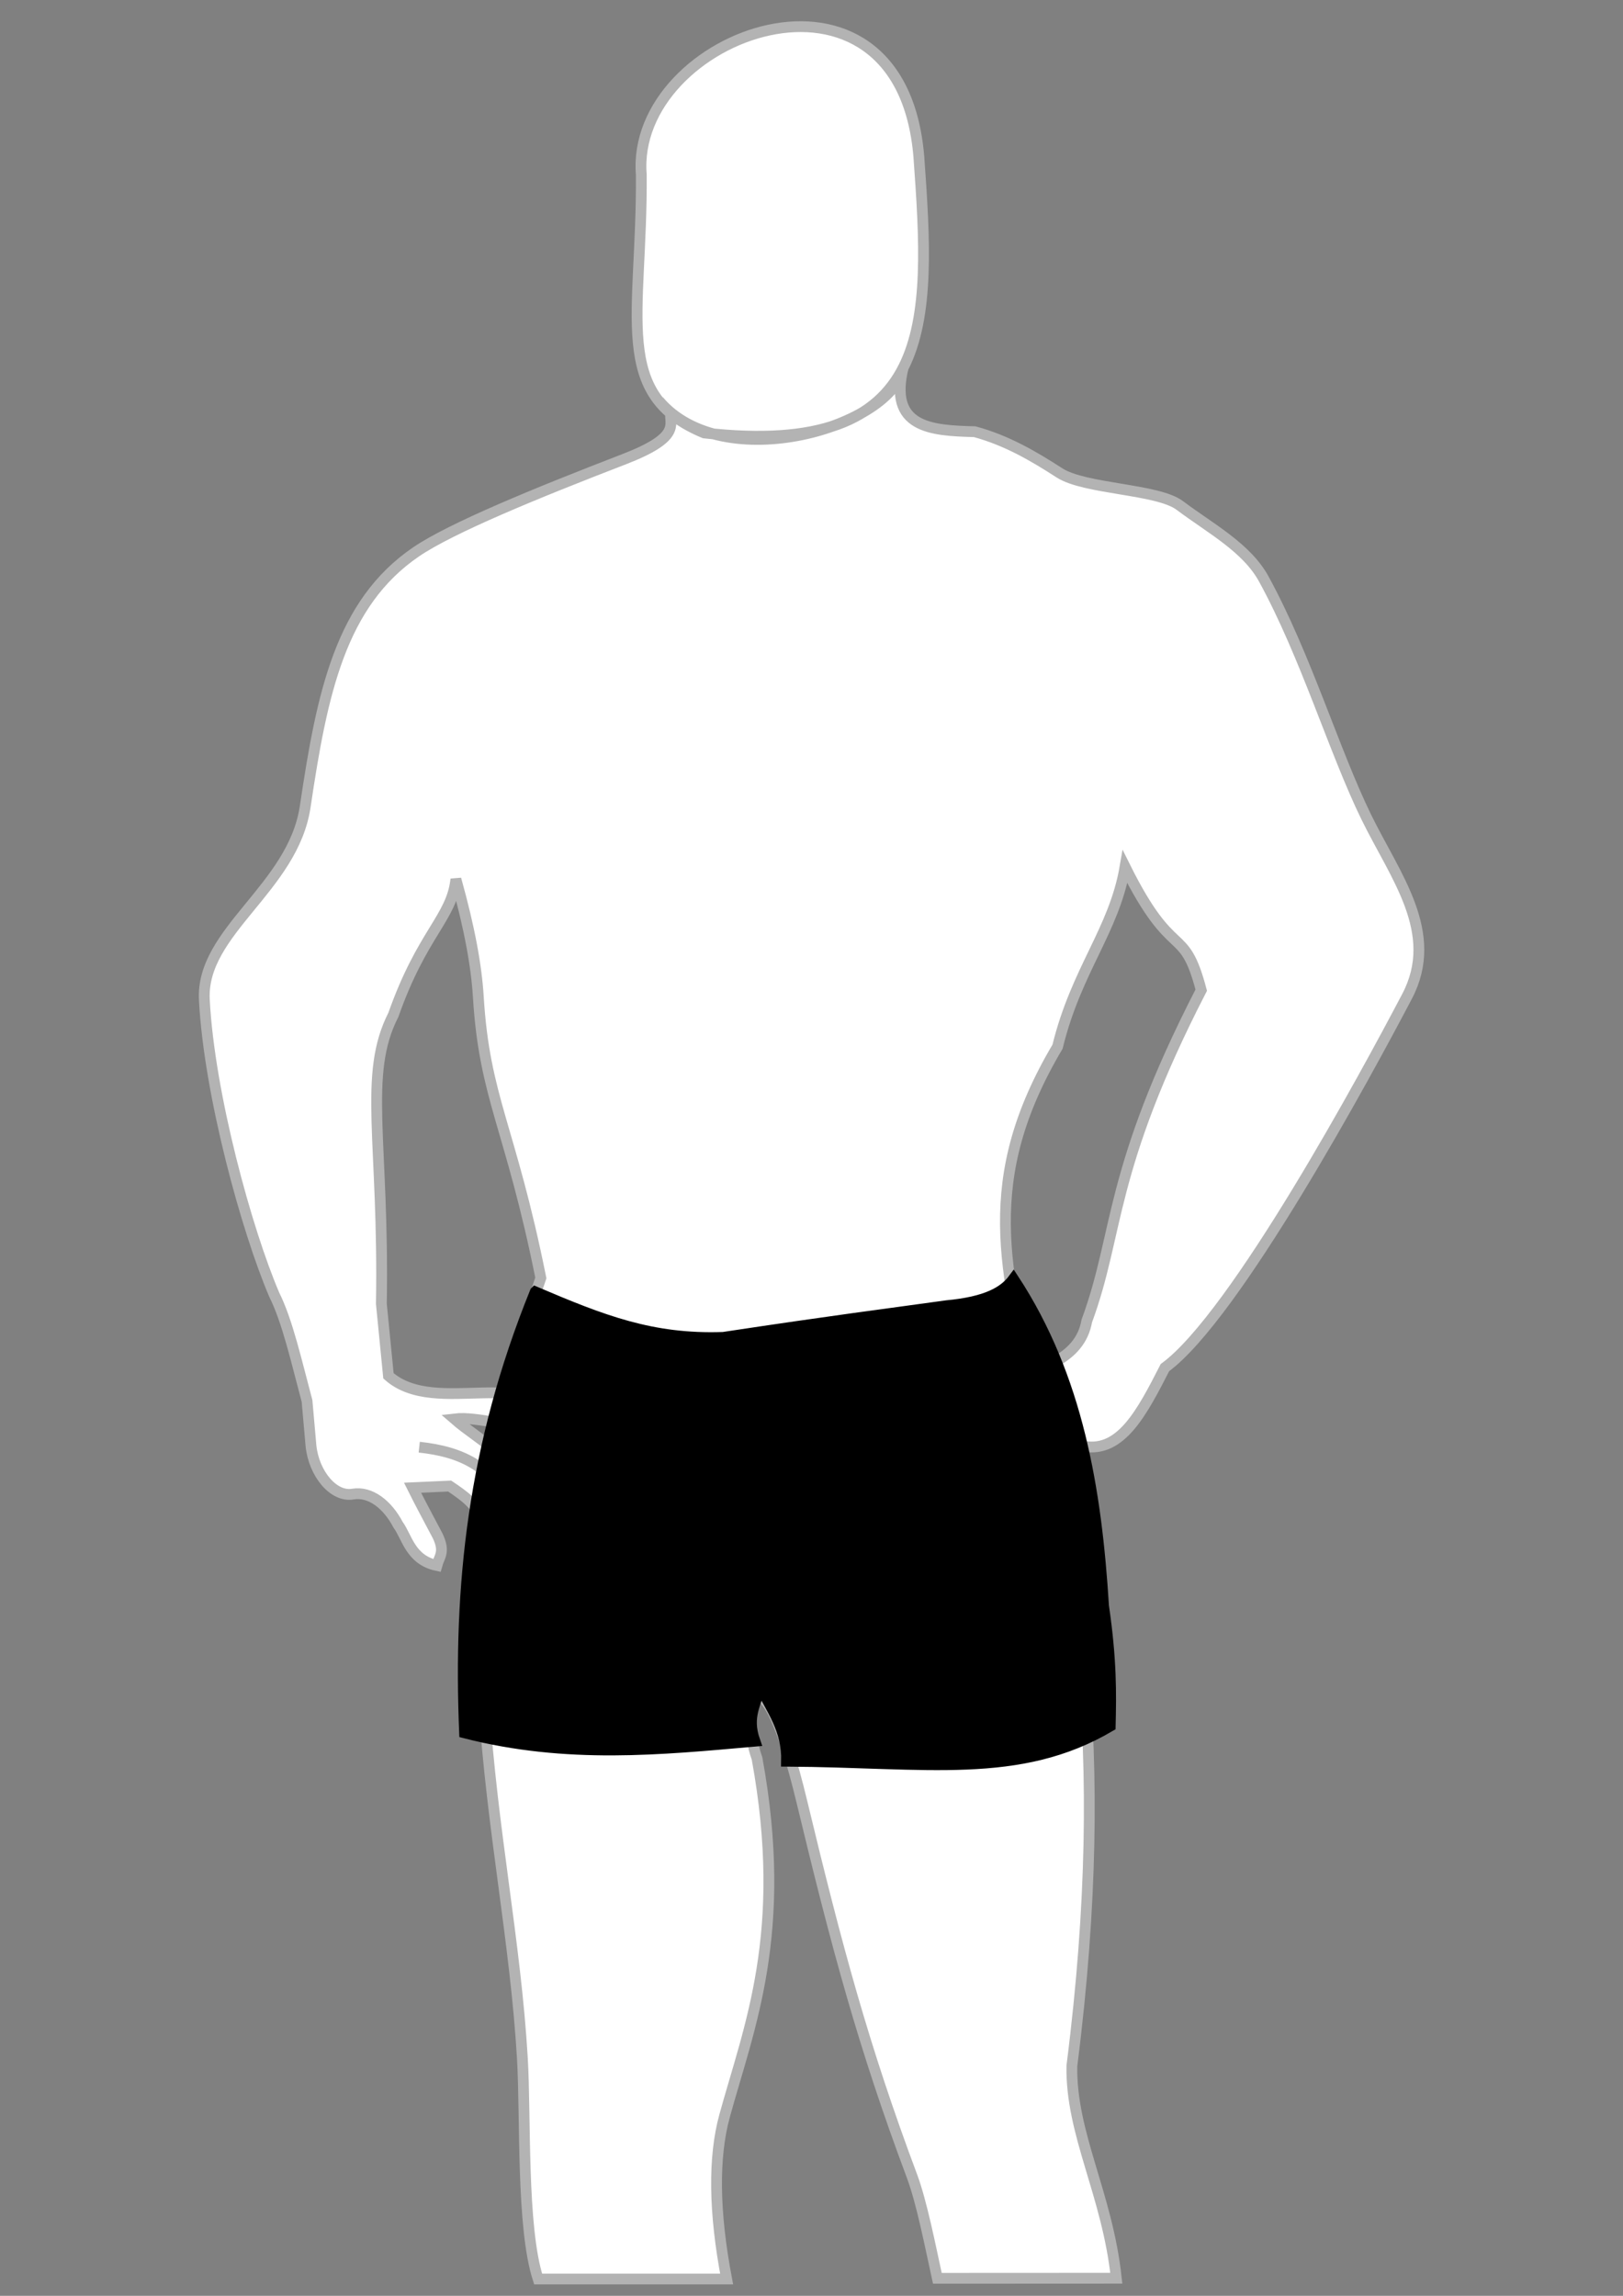 <?xml version="1.0" encoding="UTF-8" standalone="no"?>
<!-- Created with Inkscape (http://www.inkscape.org/) -->

<svg
   width="210mm"
   height="297mm"
   viewBox="0 0 210 297"
   version="1.1"
   id="svg1"
   xml:space="preserve"
   sodipodi:docname="Corpos Masculinos - Triângulo Invertido.svg"
   inkscape:version="1.3 (0e150ed6c4, 2023-07-21)"
   inkscape:export-filename="Corpos Masculinos - Triângulo Invertido.png"
   inkscape:export-xdpi="96"
   inkscape:export-ydpi="96"
   xmlns:inkscape="http://www.inkscape.org/namespaces/inkscape"
   xmlns:sodipodi="http://sodipodi.sourceforge.net/DTD/sodipodi-0.dtd"
   xmlns="http://www.w3.org/2000/svg"
   xmlns:svg="http://www.w3.org/2000/svg"><rect x="0" y="0" width="210" height="297" fill="#808080" stroke="none"/><sodipodi:namedview
     id="namedview1"
     pagecolor="#505050"
     bordercolor="#eeeeee"
     borderopacity="1"
     inkscape:showpageshadow="0"
     inkscape:pageopacity="0"
     inkscape:pagecheckerboard="0"
     inkscape:deskcolor="#505050"
     inkscape:document-units="mm"
     inkscape:zoom="0.28551838"
     inkscape:cx="364.24976"
     inkscape:cy="411.53218"
     inkscape:window-width="1600"
     inkscape:window-height="837"
     inkscape:window-x="-8"
     inkscape:window-y="-8"
     inkscape:window-maximized="1"
     inkscape:current-layer="layer1" /><defs
     id="defs1" /><g
     inkscape:label="Camada 1"
     inkscape:groupmode="layer"
     id="layer1"><g
       id="g3-6-4-0-7"
       style="fill:none;stroke:#ffffff"
       transform="translate(371.016,25.167)" /><g
       id="g3-6-4-7"
       style="fill:#ffffff;stroke:#ffffff"
       transform="translate(461.605,26.721)" /><path
       style="fill:#ffffff;stroke:#b3b3b3;stroke-width:1.397;-inkscape-stroke:none"
       d="M 82.978,22.613 C 81.488,4.512 116.512,-8.421 118.89,20.276 c 1.568,21.63 2.353,39.147 -27.769,35.733 C 79.079,51.057 83.11,40.929 82.978,22.613 Z m 3.788,30.846 C 86.665,55.006 88.051,56.591 80.745,59.408 69.316,63.816 58.372,68.309 53.862,71.375 44.061,78.039 41.67,89.662 39.493,104.34 c -1.57,10.583 -13.52,16.114 -13.054,25.002 0.644,12.286 5.499,29.869 9.055,38.171 1.705,3.398 2.91,8.796 4.232,13.724 l 0.513,5.816 c 0.38,3.598 2.917,6.659 5.411,6.232 2.293,-0.393 4.497,1.376 5.855,3.962 1.159,1.561 1.575,4.545 5.017,5.274 0.327,-1.197 1.11,-1.746 0.095,-3.854 -1.712,-3.239 -2.253,-4.231 -3.238,-6.206 l 4.803,-0.216 c 1.79,1.204 3.55,2.426 4.073,4.335 2.149,1.377 3.537,0.183 4.418,-0.075 1.495,-0.254 1.479,-1.624 1.304,-2.985 -1.235,-5.08 -5.823,-7.022 -9.196,-9.963 3.12,-0.377 7.586,1.342 12.393,0.99 -1.887,-8.366 -14.69,-1.047 -20.912,-6.563 l -0.916,-9.311 c 0.359,-21.024 -2.413,-29.643 1.553,-37.387 3.738,-10.602 7.546,-12.521 8.09,-17.553 1.792,6.419 2.659,11.253 2.901,15.227 0.801,13.151 4.147,16.742 8.089,36.365 -14.704,42.21 -4.15,70.864 -2.388,100.954 0.449,7.661 -0.126,21.886 2.036,28.546 l 24.39,-2.1e-4 c -1.643,-8.65 -1.734,-15.746 -0.258,-21.119 3.155,-11.491 8.313,-23.658 4.197,-46.205 -2.608,-7.459 0.657,-15.798 5.791,5.555 4.518,18.788 7.984,31.718 14.246,48.433 1.274,3.4 2.378,9.095 3.291,13.248 l 23.155,-0.011 c -1.171,-10.917 -5.904,-18.655 -5.749,-27.467 10.859,-85.312 -22.142,-97.605 -1.854,-131.854 2.442,-9.989 7.321,-15.022 8.736,-23.263 6.26,12.581 7.539,7.16 9.856,15.95 -12.079,23.472 -10.57,31.315 -14.812,42.811 -1.744,10.005 -21.451,6.248 -27.283,14.107 -0.528,0.711 -0.82,1.511 -0.026,2.415 1.958,1.006 9.036,-4.217 10.279,-4.667 0.78,-0.283 -2.98,0.98 -7.412,7.119 -0.889,2.869 -2.224,7.514 0.77,9.56 1.859,1.271 1.915,-4.132 2.333,-6.794 0.382,-2.43 4.361,-5.058 5.273,-5.421 -3.021,3.391 -4.093,7.229 -1.156,12.801 1.78,2.287 2.891,1.174 3.785,1.058 -0.032,-1.713 -4.648,-5.868 1.735,-12.2 -3.602,2.311 -4.397,9.698 -1.698,12.077 0.698,0.616 2.833,1.608 3.614,0.591 0.444,-0.578 1.763,-2.22 0.679,-2.843 -2.945,-1.691 -1.779,-4.193 -0.731,-6.534 4.777,-2.055 5.747,-5.72 9.491,-5.068 4.776,0.831 7.484,-4.349 10.461,-10.18 9.14,-6.702 26.009,-37.897 31.332,-48.032 4.321,-8.227 -1.536,-15.53 -5.278,-23.191 -4.169,-8.534 -7.808,-20.822 -13.256,-30.788 -2.222,-4.065 -6.861,-6.514 -10.894,-9.535 -2.866,-2.148 -12.264,-2.074 -15.566,-4.212 -3.341,-2.163 -6.825,-4.2 -10.95,-5.317 -5.678,-0.15 -11.228,-0.471 -9.224,-8.423 -1.319,7.753 -23.32,14.314 -31.648,4.417 M 66.691,196.488 c -2.38,-6.8 -7.025,-8.685 -12.448,-9.273"
       id="path5-5-0-5-7-0"
       sodipodi:nodetypes="cccccsssscccsccccccccccccccsccccscsscccccccscscssccccssscscsssssccccs" /><path
       style="fill:#000000;stroke:#000000;stroke-width:1.397;-inkscape-stroke:none"
       d="m 69.257,167.12 c 8.672,3.694 15.068,6.213 24.314,5.892 15.058,-2.27 20.086,-2.868 28.926,-4.101 5.212,-0.484 7.428,-1.825 8.635,-3.454 8.346,12.731 10.728,27.296 11.657,42.309 1.028,7.03 0.963,11.329 0.863,15.542 -11.795,6.948 -23.706,4.648 -41.878,4.533 0.11,-4.078 -1.947,-6.713 -3.454,-9.714 -0.391,2.258 -1.802,3.835 -0.648,7.123 -12.162,1.071 -24.279,2.326 -37.56,-1.079 -0.787,-18.951 1.051,-37.069 9.145,-57.051 z"
       id="path7-6"
       sodipodi:nodetypes="ccccccccccc" /></g></svg>
